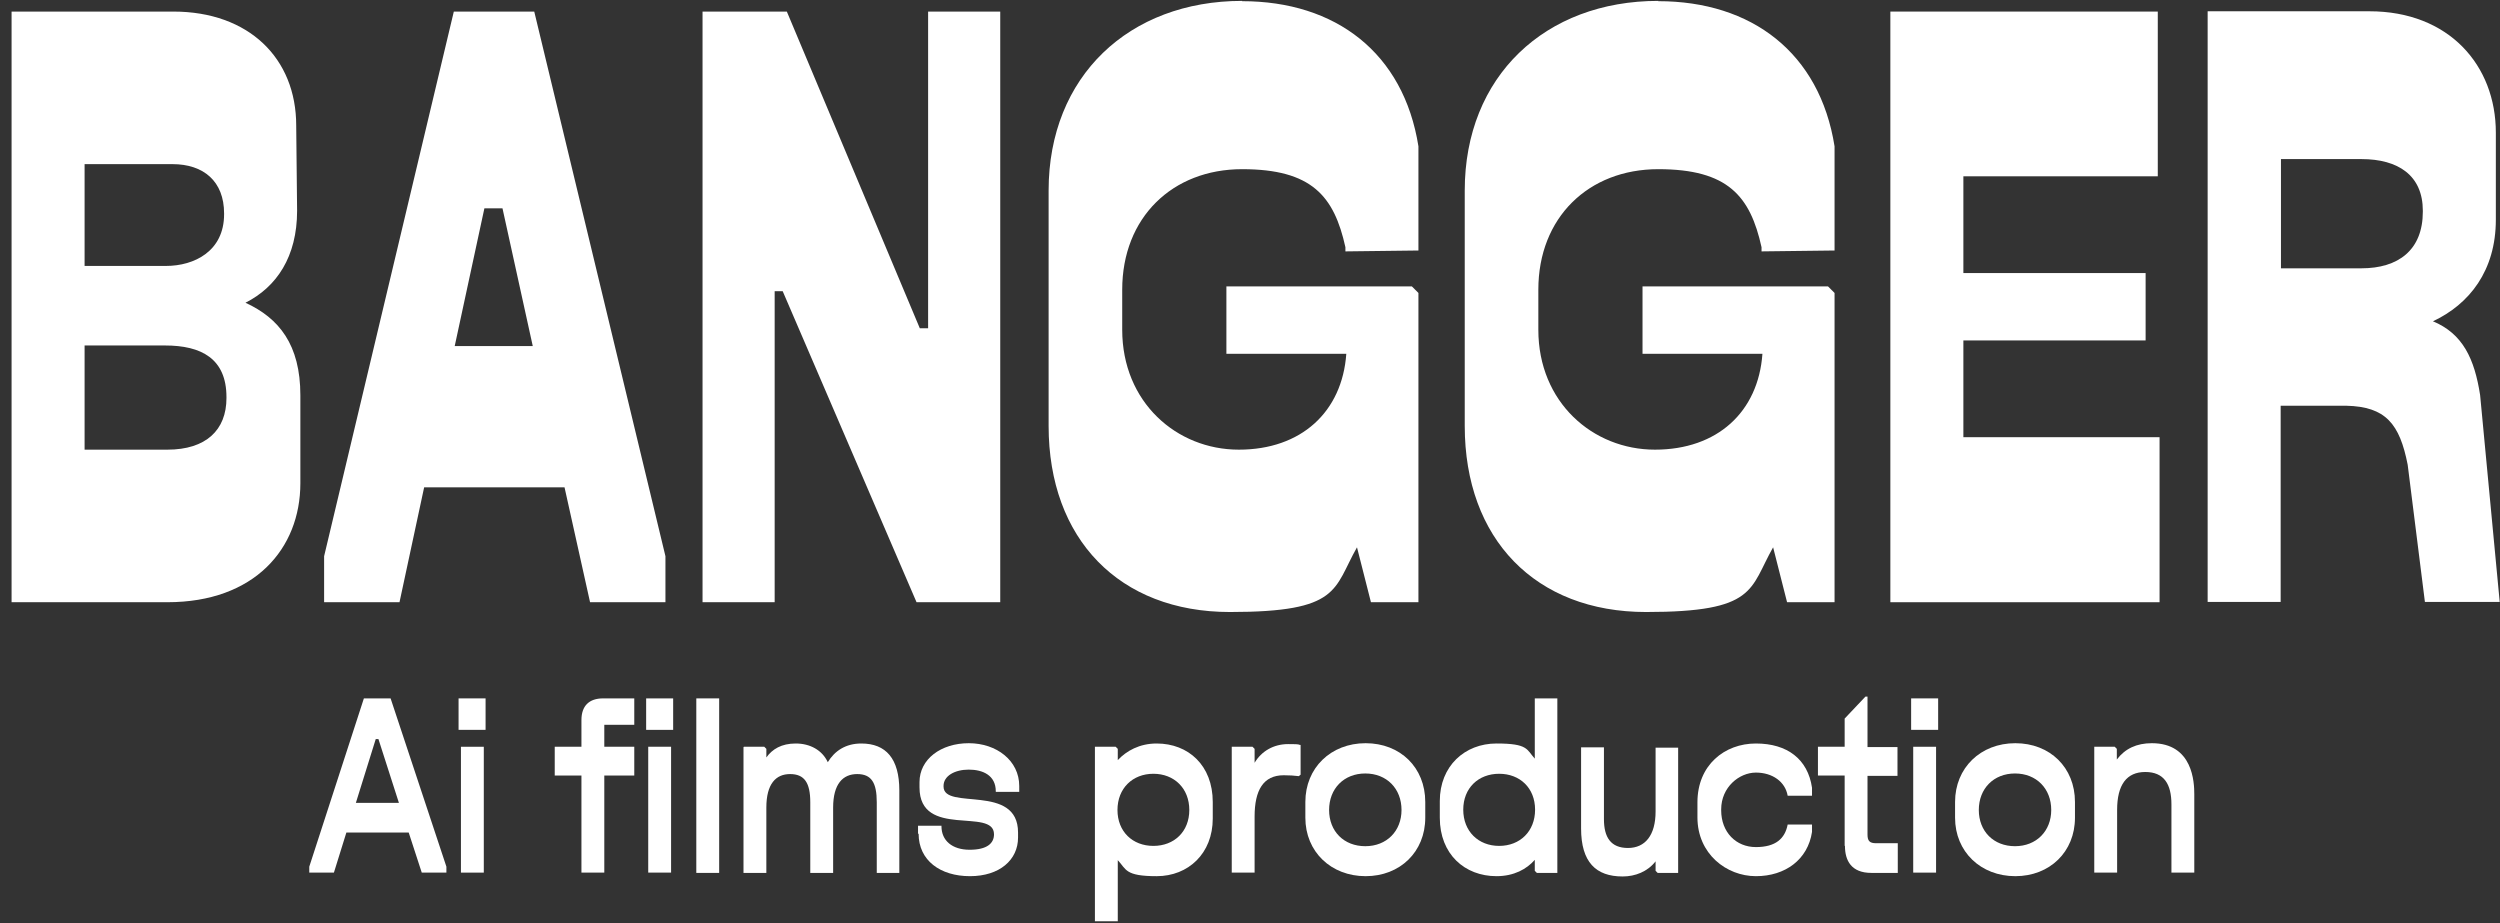 <?xml version="1.0" encoding="UTF-8"?>
<svg id="Calque_1" xmlns="http://www.w3.org/2000/svg" version="1.1" viewBox="0 0 842.3 311.1">
  <rect x="0" y="0" width="842.3" height="311.1" fill="#333333" stroke="none"/>
  <!-- Generator: Adobe Illustrator 29.5.1, SVG Export Plug-In . SVG Version: 2.1.0 Build 141)  -->
  <defs>
    <style>
      .st0 {
        fill: #fff;
      }
    </style>
  </defs>
  <g>
    <path class="st0" d="M82.7,102c10.5-5.3,17.4-15.5,17.4-31l-.3-28.7c0-22.7-16-38.4-41.4-38.4H3.9v199h52.5c29.3,0,44.8-18,44.8-40.1v-29.6c0-17.1-7.2-26-18.5-31.2ZM28.5,55.3h29.6c10.5,0,17.4,5.8,17.4,16.6v.3c0,12.4-10,17.4-19.6,17.4h-27.4s0-34.3,0-34.3ZM76.3,134.1c0,10.8-6.9,17.4-19.9,17.4h-27.9v-35.1h27.1c12.2,0,20.7,4.4,20.7,17.4v.3Z"/>
    <path class="st0" d="M152.9,3.9l-43.7,183.5v15.5h25.4l8.3-38.7h47.3l8.6,38.7h25.4v-15.5L180,3.9h-27.1ZM153.2,116.6l10-46.4h6.1l10.2,46.4h-26.3Z"/>
    <polygon class="st0" points="312.7 110.6 309.9 110.6 265.1 3.9 236.7 3.9 236.7 202.9 261 202.9 261 98.1 263.7 98.1 308.8 202.9 337 202.9 337 3.9 312.7 3.9 312.7 110.6"/>
    <path class="st0" d="M418.5.3c-38.1,0-65.2,25.4-65.2,63.9v79.3c0,38.1,23.8,62.7,61.1,62.7s34.8-7.7,42.8-21.8l4.7,18.5h16v-104.2l-2.2-2.2h-62.5v22.7h40.4c-1.4,19.6-15.2,32.3-36.2,32.3s-39.3-16-39.3-40.4v-13.5c0-24.3,16.9-40.6,40.4-40.6s31,9.1,34.8,26.3v1.4l24.6-.3v-35.1C472.9,17.8,450,.4,418.5.4h0Z"/>
    <path class="st0" d="M558.7.3c-38.1,0-65.2,25.4-65.2,63.9v79.3c0,38.1,23.8,62.7,61.1,62.7s34.8-7.7,42.8-21.8l4.7,18.5h16v-104.2l-2.2-2.2h-62.5v22.7h40.4c-1.4,19.6-15.2,32.3-36.2,32.3s-39.3-16-39.3-40.4v-13.5c0-24.3,16.9-40.6,40.4-40.6s31,9.1,34.8,26.3v1.4l24.6-.3v-35.1c-5-31.5-27.9-48.9-59.4-48.9h0Z"/>
    <polygon class="st0" points="661.5 114.7 722.9 114.7 722.9 92 661.5 92 661.5 59.4 727 59.4 727 3.9 636.9 3.9 636.9 202.9 727.6 202.9 727.6 147.3 661.5 147.3 661.5 114.7"/>
    <path class="st0" d="M819.6,108.3c12.4-5.8,21.3-17.1,21.3-34.3v-29.3c0-22.7-15.8-40.9-42.6-40.9h-54.5v199h24.6v-66.1h22.1c13.3.3,18,6.1,20.7,19.9l5.8,46.2h25.2l-6.6-69.7c-1.9-12.2-5.8-20.7-16-24.9h0ZM816.3,71.3c0,13-8.3,19.1-20.7,19.1h-27.1v-36.8h27.1c12.4,0,20.7,5.5,20.7,17.4v.3Z"/>
  </g>
  <g>
    <path class="st0" d="M104.2,292l18.4-56.7h9l18.8,56.7v2h-8.3l-4.4-13.5h-21l-4.2,13.5h-8.3v-2h0ZM134.4,270.5l-6.9-21.5h-.9l-6.7,21.5h14.5Z"/>
    <path class="st0" d="M154.5,235.3h9.1v10.6h-9.1v-10.6ZM155.3,251.6h7.7v42.4h-7.7v-42.4Z"/>
    <path class="st0" d="M213.7,235.3v8.9h-10.1v7.4h10.1v9.7h-10.1v32.7h-7.7v-32.7h-9v-9.7h9v-9c0-4.8,2.6-7.3,7.3-7.3h10.5ZM217.7,235.3h9.1v10.6h-9.1v-10.6ZM218.4,251.6h7.7v42.4h-7.7v-42.4Z"/>
    <path class="st0" d="M234.6,235.3h7.7v58.8h-7.7v-58.8Z"/>
    <path class="st0" d="M250.6,251.6h6.9l.7.7v2.9c2-2.8,5.1-4.7,9.9-4.7s8.9,2.2,10.8,6.3c2.3-3.8,6-6.3,11.3-6.3,8.3,0,12.8,5.1,12.8,15.8v27.8h-7.6v-23.8c0-6.6-1.8-9.5-6.6-9.5s-8.1,3.3-8.1,11.3v22h-7.7v-23.8c0-6.6-2-9.5-6.8-9.5s-8,3.3-8,11.3v22h-7.7v-42.4h.1Z"/>
    <path class="st0" d="M309.3,280.9v-2.7h7.9v.2c0,4.8,3.6,7.9,9.5,7.9s8.2-2.2,8.2-5.2h0c0-9.2-25.1,1.6-25.1-15.8v-1.8c0-7.7,7.2-13.1,16.6-13.1s17,5.9,17,14.4v2h-7.9v-.2c0-5.4-4.4-7.3-9.1-7.3s-8.5,2.1-8.5,5.5v.2c0,8.2,25.1-1.2,25.1,15.5v1.7c0,7.5-6.2,13-16.2,13s-17.3-5.3-17.3-14.3h-.2Z"/>
    <path class="st0" d="M375.9,251.6l.7.7v3.8c2.9-3.1,7.3-5.6,13.1-5.6,10.7,0,18.9,7.4,18.9,19.7v5.6c0,11.7-8.2,19.4-18.9,19.4s-10.2-2.3-13.1-5.4v20.6h-7.7v-58.8h7ZM376.5,272.9c0,7.3,5.1,12.1,12.1,12.1s12.1-4.8,12.1-12.1-5.1-12.2-12.1-12.2-12.1,4.9-12.1,12.2Z"/>
    <path class="st0" d="M415.1,251.6h6.9l.7.7v4.7c2.3-3.9,6.4-6.3,11.3-6.3s2.9.2,4.2.3v10l-.6.5c-1.6-.2-3.1-.3-5.1-.3-6.9,0-9.8,5.1-9.8,13.9v18.9h-7.7v-42.4h.1Z"/>
    <path class="st0" d="M439.8,275.5v-5.3c0-11.5,8.6-19.8,20.3-19.8s20.1,8.2,20.1,19.8v5.3c0,11.5-8.5,19.7-20.1,19.7s-20.3-8.2-20.3-19.7ZM472.2,272.9c0-7.2-5-12.3-12.2-12.3s-12.2,5.1-12.2,12.3,5,12.2,12.2,12.2,12.2-5.1,12.2-12.2Z"/>
    <path class="st0" d="M517.8,294.1l-.7-.7v-3.7c-2.7,3.1-7,5.5-12.9,5.5-10.7,0-19.1-7.4-19.1-19.7v-5.6c0-11.8,8.4-19.4,19.1-19.4s10.1,2,12.9,5.1v-20.3h7.6v58.8h-6.9,0ZM517.2,272.8c0-7.3-5.1-12.1-12.1-12.1s-12.1,4.8-12.1,12.1,5.1,12.2,12.1,12.2,12.1-4.9,12.1-12.2Z"/>
    <path class="st0" d="M565.4,294.1h-6.9l-.7-.7v-3.2c-2.7,3.5-6.9,5.1-11.1,5.1-9,0-14-4.8-14-16.2v-27.3h7.7v24.2c0,6.1,2.3,9.7,8.1,9.7s9.3-4.3,9.3-12.3v-21.5h7.6v42.4-.2Z"/>
    <path class="st0" d="M571.9,275.5v-5.2c0-12.5,9.1-19.8,19.7-19.8s17.5,5.3,18.9,14.9v2.7h-8.2c-.8-4.7-5.1-7.8-10.7-7.8s-11.7,4.9-11.7,12.4v.3c0,7.4,5,12.4,11.7,12.4s9.8-2.9,10.7-7.6h8.2v2.5c-1.4,9.3-9,14.9-18.9,14.9s-19.7-7.5-19.7-19.8h0Z"/>
    <path class="st0" d="M621.5,285v-23.7h-9v-9.7h9v-9.5l7-7.4h.7v17h10.1v9.7h-10.1v19.8c0,2.1.7,2.9,2.9,2.9h7.3v10h-8.9c-6.8,0-8.9-4.2-8.9-9.1h0Z"/>
    <path class="st0" d="M643.9,235.3h9.1v10.6h-9.1v-10.6ZM644.6,251.6h7.7v42.4h-7.7v-42.4Z"/>
    <path class="st0" d="M658.7,275.5v-5.3c0-11.5,8.6-19.8,20.3-19.8s20.1,8.2,20.1,19.8v5.3c0,11.5-8.5,19.7-20.1,19.7s-20.3-8.2-20.3-19.7ZM691.1,272.9c0-7.2-5-12.3-12.2-12.3s-12.2,5.1-12.2,12.3,5,12.2,12.2,12.2,12.2-5.1,12.2-12.2Z"/>
    <path class="st0" d="M705.6,251.6h6.9l.7.7v3.6c2.8-3.7,6.7-5.5,11.8-5.5,13.9,0,14.3,13.3,14.3,17.2v26.4h-7.7v-23c0-6.8-2.5-10.9-8.8-10.9s-9.5,4.3-9.5,12.8v21.1h-7.7v-42.4Z"/>
  </g>
</svg>